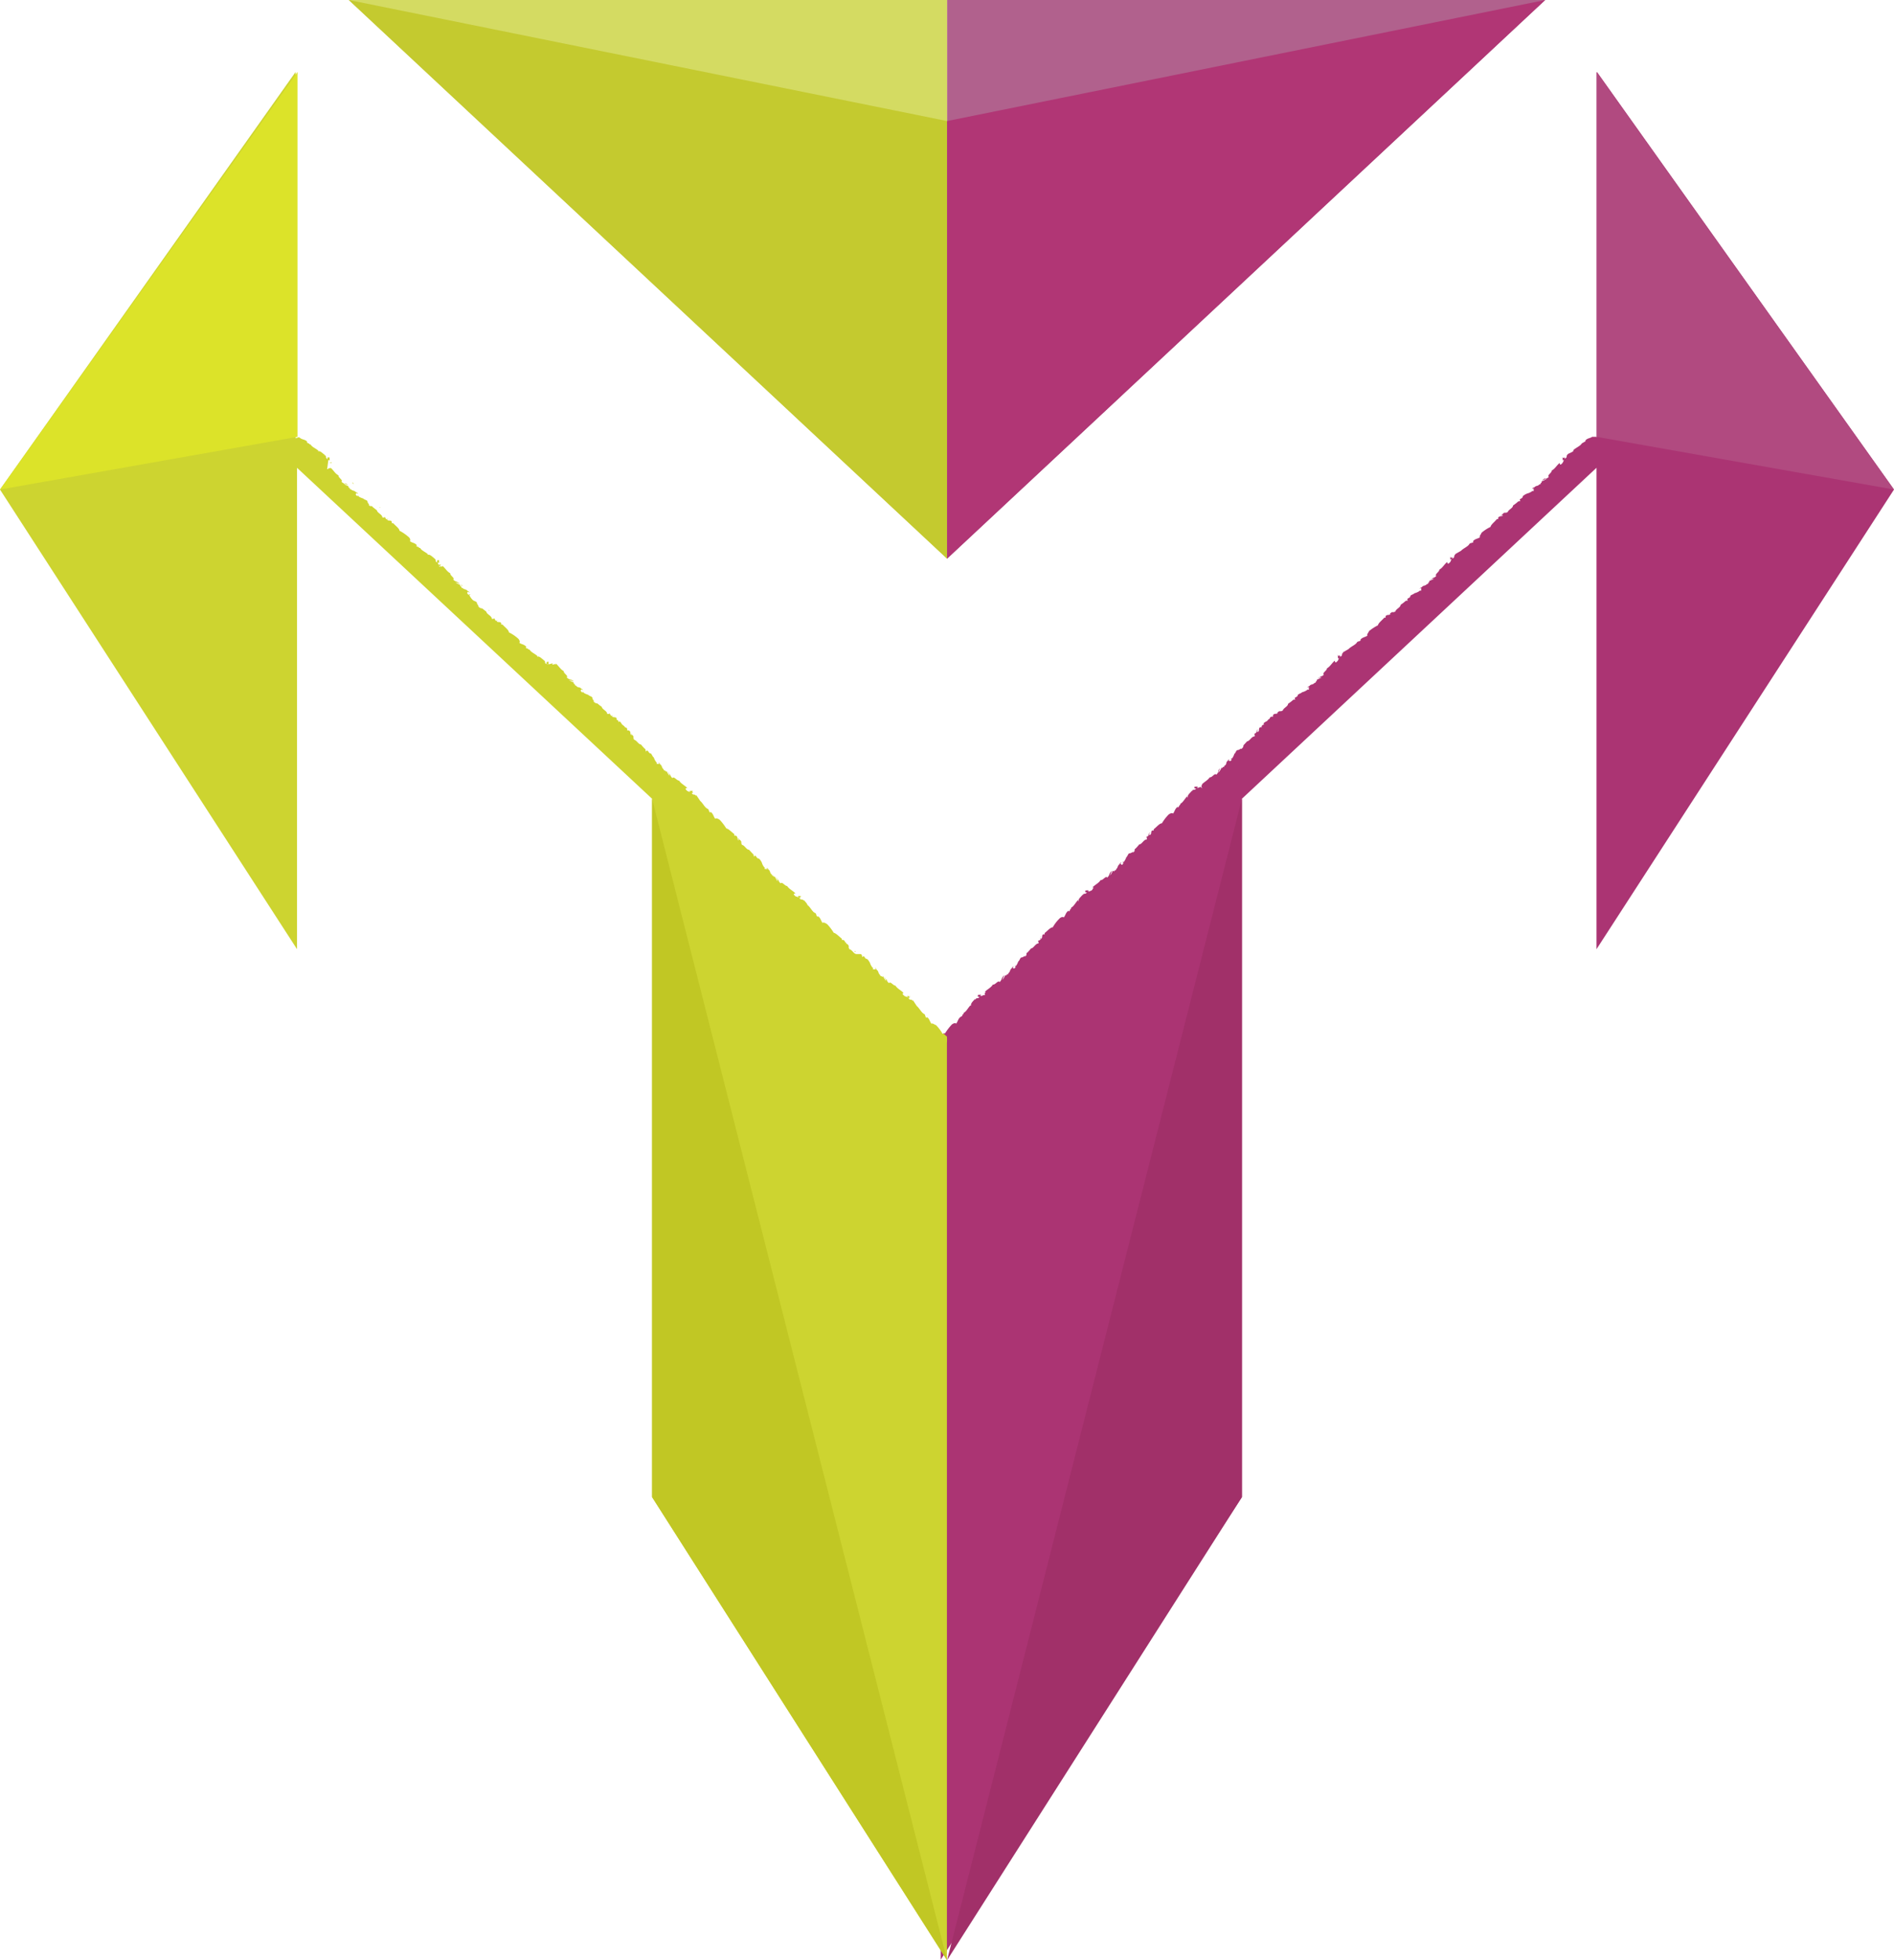 <svg xmlns="http://www.w3.org/2000/svg" viewBox="0 0 121.15 125.33"><defs><style>.cls-1{fill:#ab3473;}.cls-2{fill:#cdd430;}.cls-3{fill:#b1618d;}.cls-4{fill:#d4db62;}.cls-5{fill:#c4ca2f;}.cls-6{fill:#b13675;}.cls-7{fill:#c1c724;}.cls-8{fill:#a13069;}.cls-9{fill:#dce329;}.cls-10{fill:#b14a80;}</style></defs><title>logo_1</title><g id="Слой_2" data-name="Слой 2"><g id="Слой_1-2" data-name="Слой 1"><path class="cls-1" d="M121.15,31.3l-19-26.7V27.93h-.31c-.15.11-.31.07-.45.26h.06s-.12.08-.15.09,0,0,0,0-.08.05-.12.07h0c-.09.17-.38.27-.54.43,0,0,0,0,0,.05s-.32.18-.4.22h.07c-.19.08,0,.2-.23.27l0-.12c0,.07-.1.1-.12.05s0,.07,0,.16.09-.05.08,0l-.08.18h0s0,0-.06.06-.12.1-.14-.05c-.2.17-.3.38-.5.48,0,.16-.32.31-.19.41a.44.44,0,0,1-.3.14s.05,0,.08-.05-.17.09-.22.14a1.18,1.18,0,0,1,.3-.1,2.36,2.36,0,0,1-.32.16l0,.08c-.11,0,0,.11-.14.11v0c-.12.13-.18.06-.31.17l0,0c0,.05-.15,0-.14.14l.08-.07c0,.05,0,.12,0,.17s-.1,0-.15,0,0,0,.09,0a1,1,0,0,1-.37.18s0,0,0,0-.25.11-.27.19h0c0,.14-.25.13-.17.25s.08-.08.06,0-.15,0-.23.11,0,0,0,0a2.92,2.92,0,0,1-.28.21c0,.18-.32.26-.35.46,0-.07-.06,0-.08,0s0,0,0,0-.08,0-.11,0-.14.08-.14.12,0,0-.09.05.07,0,.13,0c-.1.12-.21,0-.31.15l0,.1a.1.1,0,0,0-.09,0c-.15.18-.37.34-.4.49a2.63,2.63,0,0,0-.58.38h0c0,.07-.16.21-.09.28-.16.11-.33.09-.47.28h.06c0,.05-.12.08-.15.09s0,0,0,0-.08,0-.12.06h0c-.09.17-.38.27-.54.44,0,0,0,0,0,0s-.32.18-.4.23h.07c-.19.07,0,.19-.23.26l0-.12c0,.07-.11.1-.12,0s0,.07,0,.16.09-.05.08,0l-.08.18h0s0,0-.06.06-.12.09-.14-.06c-.2.17-.3.38-.5.49,0,.15-.32.3-.2.41a.43.43,0,0,1-.29.13s0,0,.07,0-.16.09-.21.13a.86.86,0,0,1,.3-.09c-.1.06-.26.12-.32.15l0,.08c-.11,0,0,.11-.14.11v0c-.12.13-.18.07-.31.17l0,0c0,.05-.15.05-.14.14l.08-.07c0,.05,0,.13,0,.17s-.1,0-.15,0,0,0,.09,0a1,1,0,0,1-.37.18l0,0c-.09.09-.25.1-.27.19h0c0,.13-.25.12-.18.24s.08-.08.07,0-.15,0-.23.1h0a2.92,2.92,0,0,1-.28.21c0,.18-.32.26-.35.47,0-.07-.06,0-.08,0h0s-.08,0-.11,0-.14.08-.15.12,0,0-.08,0,.07,0,.13,0c-.1.11-.22,0-.32.14l0,.1a.08.08,0,0,0-.09,0c-.15.17-.37.33-.4.48a3,3,0,0,0-.58.38h0c0,.07-.16.21-.09.28-.16.11-.33.1-.47.28h.06a.3.3,0,0,1-.15.09s0,0,0,0-.07,0-.11.06l0,0c-.09.16-.38.26-.54.43,0,0,0,0,0,0s-.31.18-.39.23h.07c-.19.07,0,.19-.23.26l0-.11c-.05.06-.11.09-.13,0s0,.07,0,.17.09,0,.08,0l-.08.19h0s0,0-.06.06-.12.1-.14-.06c-.2.17-.3.38-.5.49,0,.15-.33.3-.2.41a.45.45,0,0,1-.29.13s0,0,.07,0-.16.09-.21.13a1.14,1.14,0,0,1,.3-.09,2.14,2.14,0,0,1-.32.15l0,.09c-.12,0,0,.1-.14.11v0c-.12.13-.18.07-.31.17l0,0c0,.05-.15.05-.14.14l.08-.07c0,.05,0,.13,0,.18s-.1,0-.15,0,0,0,.09,0a1,1,0,0,1-.37.18l0,0c-.09.09-.25.1-.28.19h0c0,.13-.26.13-.18.24s.08-.08.07,0-.16,0-.23.1,0,0,0,0a2.92,2.92,0,0,1-.28.21c0,.18-.32.26-.35.47,0-.07-.06,0-.08,0h0s-.08,0-.11,0-.14.07-.15.11,0,0-.08,0,.07,0,.13,0c-.1.11-.22,0-.32.14l0,.1s0,0-.06,0c-.18,0-.14.18-.16.14s-.17.16-.19.16-.27.13-.18.18-.11,0-.14.15a.11.11,0,0,1,0,.05l-.1,0c-.13.1,0,.22-.16.31,0-.06-.07,0,0-.13s-.08.06-.06.08-.06.14-.12.14,0,.07,0,.1h0s0,.08,0,.08c-.21,0-.31.3-.49.32l-.23.25s0,0,0,0,0,.15-.12.22,0-.08,0-.07-.12.15-.26.16l0,0c-.09,0-.11.17-.21.25h0a.83.83,0,0,1-.2.35c0-.07,0-.06,0-.09s.07.06,0,.15-.13,0-.18,0l.08-.07c-.09,0-.1.09-.15.12l0,0c-.11.12,0,.19-.19.3h0c0,.13-.09,0-.11.13l-.08,0c0,.06-.11.21-.18.31a1.08,1.08,0,0,1,.11-.3s-.15.16-.15.21,0-.06.05-.07a.43.43,0,0,1-.15.28c-.1-.13-.27.2-.42.17-.12.19-.34.28-.52.47.15,0-.06,0,0,.14s0,.06-.06,0h0l-.19.07c-.06,0,0-.06,0-.08s-.08,0-.17,0,0,.08-.05.11l.12,0c-.09.17-.2,0-.28.2v-.07c0,.09-.26.24-.25.39s-.07,0,0-.05c-.18.14-.3.43-.47.5v0s0,.09-.07.11,0,0,0,0a.26.26,0,0,1-.1.15v-.06c-.19.12-.19.3-.31.44-.06-.07-.21,0-.29.07h0a3.09,3.09,0,0,0-.42.55c-.15,0-.33.23-.51.37a.07.07,0,0,0,0,.09l-.11,0c-.12.09,0,.21-.16.3,0-.06-.07,0,0-.13s-.08.06-.06.08-.06.14-.12.14,0,.07,0,.1h0s0,.08,0,.08c-.21,0-.31.31-.49.32a2.85,2.85,0,0,1-.23.26s0,0,0,0c-.13.07,0,.15-.13.23s0-.09,0-.07-.13.14-.26.15v0c-.09,0-.11.17-.21.26s0,0,0,0a.91.91,0,0,1-.21.35c0-.06,0-.06,0-.08s.07,0,0,.14-.12,0-.17,0l.07-.08c-.09,0-.1.1-.15.13v0c-.12.12-.06.18-.19.3h0c0,.13-.09,0-.12.14l-.08-.05a2.18,2.18,0,0,1-.18.31,1,1,0,0,1,.12-.29c-.05,0-.16.15-.15.2s0-.06,0-.07a.43.43,0,0,1-.16.29c-.09-.14-.26.19-.42.16-.12.2-.34.28-.52.47.15,0,0,.05,0,.14l-.07.06h0l-.19.07s0-.07,0-.08-.08,0-.16,0,0,.08-.06.12l.12,0c-.09.18-.19,0-.28.21v-.07c0,.08-.25.24-.25.38s-.06,0,0-.05c-.18.15-.29.43-.47.51v0s0,.1-.07.11,0,0,0,0,0,.11-.09.14v-.06c-.2.12-.19.3-.32.44-.06-.07-.21,0-.28.08h0a2.51,2.51,0,0,0-.42.55c-.15,0-.33.22-.51.36a.08.08,0,0,0,0,.09l-.1,0c-.13.09,0,.21-.17.31,0-.07-.07,0,0-.14s-.07.06,0,.09-.06.13-.13.14,0,.06,0,.1,0,0,0,0,0,.08,0,.08c-.2,0-.31.31-.48.32a3,3,0,0,1-.23.26s0,0,0,0c-.13.07,0,.15-.12.23s0-.09,0-.07-.13.14-.26.16v0c-.09,0-.1.18-.21.26h0a1,1,0,0,1-.2.35c0-.07,0-.06,0-.09s.08.05,0,.14-.12,0-.17,0l.08-.08c-.1,0-.1.1-.15.13l0,0c-.11.12-.06.18-.19.3h0c0,.12-.09,0-.12.13l-.08,0a1.47,1.47,0,0,1-.18.3,1.19,1.19,0,0,1,.12-.29c-.05,0-.15.15-.15.21s0-.06,0-.07a.46.46,0,0,1-.15.28c-.1-.14-.27.19-.43.16-.12.2-.34.29-.52.47.16,0-.05.06,0,.14s0,.06-.06.06h0l-.18.07c-.06,0,0-.06,0-.08s-.07,0-.16,0,0,.08-.06.12l.12,0c-.08.18-.19,0-.28.21l0-.07c-.06.08-.26.24-.26.38s-.06,0,0,0c-.17.14-.29.43-.46.5v0s0,.1-.08.11,0,0,0,0,0,.12-.1.14V65c-.19.12-.19.3-.31.45-.07-.07-.22,0-.29.07h0a3.64,3.64,0,0,0-.42.55c-.15,0-.1,0-.28.19v.41h0v58.63L79.44,95.72V51.07l22.68-21.16V60.69Z"/><path class="cls-1" d="M63.4,63.81s0-.15-.08-.1C63.42,63.69,63.27,63.85,63.4,63.81Z"/><path class="cls-1" d="M66.88,60.44l0,0h0Z"/><path class="cls-1" d="M66.39,60.93l0,0h0Z"/><path class="cls-1" d="M66.41,60.82l.06,0S66.45,60.76,66.41,60.82Z"/><path class="cls-1" d="M64.73,62.48s.09,0,.1-.07A.08.08,0,0,0,64.73,62.48Z"/><path class="cls-1" d="M70.4,57.31s0-.14-.08-.1C70.41,57.19,70.26,57.36,70.4,57.31Z"/><path class="cls-1" d="M73.88,54s0,0,0,0h0S73.87,54,73.88,54Z"/><path class="cls-1" d="M73.38,54.44l0,0h0Z"/><path class="cls-1" d="M73.41,54.33l.06,0S73.44,54.27,73.41,54.33Z"/><path class="cls-1" d="M71.72,56s.1,0,.11-.07S71.73,55.93,71.72,56Z"/><path class="cls-1" d="M77.39,50.82s0-.15-.08-.1C77.41,50.7,77.26,50.86,77.39,50.82Z"/><path class="cls-1" d="M80.88,47.45l0,0h0Z"/><path class="cls-1" d="M80.38,47.94l0,0h0Z"/><path class="cls-1" d="M80.41,47.83l.06,0S80.44,47.77,80.41,47.83Z"/><path class="cls-1" d="M78.72,49.49s.1-.05.11-.07A.1.1,0,0,0,78.72,49.49Z"/><path class="cls-1" d="M99.94,29.53c0,.1.09.06.1.09C100.09,29.49,99.92,29.63,99.94,29.53Z"/><path class="cls-1" d="M96.46,32.84l0,0h0Z"/><path class="cls-1" d="M97,32.37l0,0h0Z"/><path class="cls-1" d="M96.85,32.42c-.06,0,0,.08,0,.06Z"/><path class="cls-1" d="M98.54,31s0-.06.08-.1A.09.09,0,0,0,98.54,31Z"/><path class="cls-1" d="M93,36.06c0,.1.09.07.1.09S93,36.16,93,36.06Z"/><path class="cls-1" d="M89.5,39.37l0,0h0Z"/><path class="cls-1" d="M90,38.9l0,0h0Z"/><path class="cls-1" d="M89.89,39c-.07,0,0,.08,0,.06Z"/><path class="cls-1" d="M91.58,37.49s0-.07.08-.11A.09.09,0,0,0,91.58,37.49Z"/><path class="cls-1" d="M86,42.6c0,.09.09.06.09.08C86.17,42.55,86,42.69,86,42.6Z"/><path class="cls-1" d="M82.54,45.9s0,0,0,0l0,0Z"/><path class="cls-1" d="M83.06,45.43l0,0h0Z"/><path class="cls-1" d="M82.92,45.48c-.06,0,0,.08,0,.06Z"/><path class="cls-1" d="M84.62,44s0-.07.08-.1A.08.08,0,0,0,84.62,44Z"/><path class="cls-2" d="M57.83,63.71c-.1-.05,0,.09-.08.1C57.88,63.85,57.73,63.69,57.83,63.71Z"/><path class="cls-2" d="M54.27,60.44v0h0S54.28,60.44,54.27,60.44Z"/><path class="cls-2" d="M54.76,60.93l0,0h0Z"/><path class="cls-2" d="M54.68,60.86l.06,0C54.7,60.76,54.66,60.82,54.68,60.86Z"/><path class="cls-2" d="M56.32,62.41s.06,0,.1.07A.08.08,0,0,0,56.32,62.41Z"/><path class="cls-2" d="M50.83,57.21c-.1,0,0,.1-.08.1C50.89,57.36,50.74,57.19,50.83,57.21Z"/><path class="cls-2" d="M47.27,54s0,0,0,0h0S47.28,54,47.27,54Z"/><path class="cls-2" d="M47.77,54.44v0h0Z"/><path class="cls-2" d="M47.68,54.36l.06,0C47.71,54.27,47.66,54.33,47.68,54.36Z"/><path class="cls-2" d="M49.32,55.91s.07,0,.11.07S49.36,55.91,49.32,55.91Z"/><path class="cls-2" d="M43.84,50.72c-.1,0-.06.09-.08.1C43.89,50.86,43.74,50.7,43.84,50.72Z"/><path class="cls-2" d="M40.27,47.45l0,0h0Z"/><path class="cls-2" d="M40.77,47.94v0h0Z"/><path class="cls-2" d="M40.68,47.87l.06,0C40.71,47.77,40.66,47.83,40.68,47.87Z"/><path class="cls-2" d="M42.32,49.42s.07,0,.11.07A.1.1,0,0,0,42.32,49.42Z"/><path class="cls-2" d="M21.21,29.53c0,.1-.15,0-.1.09C21.12,29.59,21.26,29.63,21.21,29.53Z"/><path class="cls-2" d="M24.69,32.84h0Z"/><path class="cls-2" d="M24.17,32.37v0h0Z"/><path class="cls-2" d="M24.3,32.42l0,.06S24.36,32.45,24.3,32.42Z"/><path class="cls-2" d="M22.53,30.85s.06.09.08.1A.09.09,0,0,0,22.53,30.85Z"/><path class="cls-2" d="M28.17,36.06c0,.1-.15,0-.1.09S28.22,36.16,28.17,36.06Z"/><path class="cls-2" d="M31.65,39.37h0Z"/><path class="cls-2" d="M31.13,38.9v0h0Z"/><path class="cls-2" d="M31.26,39l0,.06S31.33,39,31.26,39Z"/><path class="cls-2" d="M29.49,37.38s.06.09.08.11A.1.1,0,0,0,29.49,37.38Z"/><path class="cls-2" d="M35.13,42.6c0,.09-.15-.05-.1.08C35,42.66,35.18,42.69,35.13,42.6Z"/><path class="cls-2" d="M38.61,45.9h0l0,0S38.63,45.91,38.61,45.9Z"/><path class="cls-2" d="M38.09,45.43v0h0Z"/><path class="cls-2" d="M38.23,45.48l0,.06S38.29,45.51,38.23,45.48Z"/><path class="cls-2" d="M36.45,43.92s.06.09.08.1A.08.08,0,0,0,36.45,43.92Z"/><path class="cls-2" d="M60.57,66.27c-.18-.13-.13-.16-.28-.18a2.77,2.77,0,0,0-.42-.55h0c-.07,0-.22-.15-.28-.08-.13-.14-.12-.32-.31-.44v.06c-.06,0-.09-.12-.1-.14s0,0,0,0,0-.07-.07-.11v0c-.17-.08-.29-.36-.47-.51,0,0,0,0,0,0s-.2-.3-.25-.38v.07c-.09-.18-.19,0-.28-.21l.12,0c-.07,0-.1-.1,0-.12s-.07.05-.17,0,.05.08,0,.08l-.19-.07h0s0,0-.07-.06-.1-.11,0-.14c-.18-.19-.4-.27-.52-.47-.15,0-.32-.3-.42-.16a.48.48,0,0,1-.16-.28s0,0,0,.06-.1-.16-.14-.2a1,1,0,0,1,.11.29,2.18,2.18,0,0,1-.18-.31l-.08.05c0-.11-.1,0-.12-.14h0c-.13-.12-.07-.18-.18-.3l0,0c-.05,0-.06-.15-.15-.13l.07.08s-.12,0-.17,0,0-.1,0-.14,0,0,0,.08a.91.91,0,0,1-.21-.35s0,0,0,0-.12-.24-.21-.26v0c-.13,0-.14-.24-.25-.15s.08.07,0,.07,0-.16-.13-.23c0,0,0,0,0,0L54.78,61c-.18,0-.28-.31-.49-.32.07,0,0-.06,0-.08l0,0s0-.08,0-.11-.08-.14-.12-.14,0,0-.06-.08,0,.07,0,.13,0-.21-.16-.3l-.11,0a.08.08,0,0,0,0-.09c-.18-.14-.36-.34-.51-.37a3.09,3.09,0,0,0-.42-.55v0c-.08-.05-.23-.15-.29-.08-.12-.14-.12-.32-.31-.44v.06a.26.26,0,0,1-.1-.15s0,0,0,0,0-.08-.08-.11v0c-.17-.07-.29-.36-.47-.5,0,0,0,.05,0,.05,0-.15-.2-.3-.25-.39v.07c-.08-.17-.19,0-.28-.2l.12,0c-.06,0-.1-.09,0-.11s-.06,0-.17,0,.06.08,0,.08l-.19-.06h0s0,0-.06-.05-.11-.11.05-.14c-.19-.19-.41-.28-.53-.47-.15,0-.32-.3-.42-.17a.43.43,0,0,1-.15-.28s0,0,0,.07-.1-.16-.15-.2a.92.92,0,0,1,.11.29c-.07-.09-.14-.25-.18-.31l-.08,0c0-.11-.1,0-.11-.13h0c-.14-.12-.08-.19-.19-.31l0,0c-.05,0-.06-.14-.15-.12l.08.07c-.05,0-.13,0-.18,0s0-.1,0-.14,0,0,0,.08a.83.83,0,0,1-.2-.35s0,0,0,0-.12-.24-.21-.26l0,0c-.14,0-.15-.24-.26-.16s.09.08,0,.07,0-.15-.12-.22,0,0,0,0l-.23-.25c-.18,0-.28-.31-.49-.32.07,0,0-.07,0-.08h0s0-.07,0-.1-.08-.14-.12-.14,0,0-.06-.08,0,.07,0,.13c-.12-.09,0-.21-.17-.31h-.1s0-.07,0-.1c-.18-.13-.36-.34-.51-.36a3.64,3.64,0,0,0-.42-.55h0c-.07-.05-.22-.14-.29-.07-.12-.15-.12-.33-.31-.45v.06c-.05,0-.09-.12-.1-.14s0,0,0,0,0-.07-.08-.11v0c-.18-.07-.3-.36-.47-.5,0,0,0,0,0,0s-.2-.3-.26-.38l0,.07c-.09-.18-.2,0-.28-.21l.12,0c-.07,0-.1-.1-.06-.12s-.06,0-.16,0,0,.08,0,.08l-.18-.07h0s0,0-.06-.06-.11-.11.05-.14c-.18-.18-.4-.27-.52-.47-.16,0-.33-.3-.43-.16a.43.43,0,0,1-.15-.28s0,0,0,.07-.1-.17-.15-.21a1.19,1.19,0,0,1,.12.29,1.47,1.47,0,0,1-.18-.3l-.08,0c0-.11-.11,0-.12-.13h0c-.13-.11-.08-.18-.19-.3l0,0c-.05,0-.05-.14-.15-.13l.08.08c-.05,0-.13,0-.17,0s0-.1,0-.15,0,0,0,.09a1,1,0,0,1-.2-.35,0,0,0,0,0,0,0c-.11-.08-.12-.23-.21-.26v0c-.13,0-.15-.25-.26-.16s.09.07,0,.07,0-.16-.12-.22c0,0,0,0,0,0a3,3,0,0,1-.23-.26c-.17,0-.28-.3-.48-.31.07,0,0-.07,0-.09s0,0,0,0,0-.07,0-.1-.09-.14-.13-.14,0-.05,0-.09,0,.07,0,.14c-.12-.1,0-.22-.17-.31l-.1,0a.07.07,0,0,1,0-.05c0-.18-.19-.13-.15-.15s-.17-.17-.18-.18-.14-.26-.19-.17,0-.11-.16-.13l0,0,0-.1c-.1-.12-.21,0-.32-.15.07,0,0-.07.14,0s-.07-.07-.09,0-.14-.06-.15-.12-.06,0-.1,0v0s-.08,0-.08,0c0-.2-.32-.28-.35-.46a1.94,1.94,0,0,1-.27-.21s0,0,0,0-.14,0-.23-.11.09,0,.07,0-.15-.11-.17-.25l0,0c0-.09-.18-.1-.27-.2h0a1,1,0,0,1-.36-.18c.07,0,.06,0,.08,0s-.05.08-.14,0-.05-.12,0-.17l.08.07c0-.09-.1-.09-.13-.14l0,0c-.12-.1-.18,0-.31-.17v0c-.13,0,0-.09-.14-.11l0-.08a1.85,1.85,0,0,1-.31-.16,1.18,1.18,0,0,1,.3.1c0-.05-.17-.14-.22-.13s.06,0,.07,0a.42.42,0,0,1-.29-.14c.13-.1-.21-.25-.19-.4-.21-.11-.31-.32-.51-.49,0,.15,0,0-.13.06s-.07-.06-.06-.07h0L35,42.5c0-.06.07,0,.08,0s0-.07,0-.16-.08,0-.12,0l0,.12c-.18-.07,0-.19-.22-.26h.07c-.09,0-.26-.24-.4-.22s0-.07,0,0c-.15-.17-.45-.27-.53-.44h0s-.09,0-.11-.07,0,0,0,0-.12,0-.15-.09h.06c-.13-.19-.31-.17-.46-.28.06-.07,0-.21-.1-.29h0a2.57,2.57,0,0,0-.57-.38c0-.15-.25-.32-.4-.49a.1.1,0,0,0-.09,0l0-.1c-.1-.13-.21,0-.32-.15.07,0,0-.07.14,0s-.07-.07-.09,0-.14-.06-.15-.12-.06,0-.1,0v0s-.08,0-.08,0c0-.2-.33-.29-.35-.46l-.27-.21s0,0,0,0-.14,0-.23-.11.09,0,.07,0-.15-.12-.18-.25h0c0-.09-.18-.09-.27-.19h0A1,1,0,0,1,30,38c.06,0,.06,0,.08,0s-.05.08-.14,0-.05-.12,0-.17l.08.07c0-.1-.1-.09-.13-.14l0,0c-.12-.11-.18-.05-.31-.17v0c-.13,0,0-.09-.14-.11l0-.08a1.85,1.85,0,0,1-.31-.16,1,1,0,0,1,.29.1.46.46,0,0,0-.21-.14s.06,0,.07,0a.47.47,0,0,1-.29-.14c.13-.1-.21-.25-.19-.41-.21-.1-.31-.32-.51-.48,0,.15-.05,0-.13.05s-.07-.05-.07-.06h0L28,36c0-.06.07,0,.08,0s0-.08,0-.16-.08,0-.12,0l0,.12c-.18-.08,0-.19-.22-.27h.07c-.09,0-.26-.24-.4-.22s0-.07,0,0c-.15-.16-.45-.26-.53-.43h0s-.09,0-.11-.07,0,0,0,0-.12,0-.15-.09h.06c-.13-.18-.31-.16-.46-.28.06-.06,0-.21-.1-.28h0a3,3,0,0,0-.57-.39c0-.14-.25-.31-.4-.48,0,0-.06,0-.09,0l0-.1c-.1-.13-.22,0-.32-.15.07,0,0-.07.13,0s-.06-.07-.08,0-.14-.05-.15-.11-.06,0-.1,0a0,0,0,0,1,0,0s-.08,0-.08,0c0-.2-.33-.29-.35-.46l-.27-.21s0,0,0,0c-.07-.13-.14,0-.23-.11s.09,0,.07,0-.15-.12-.18-.25h0c0-.09-.18-.09-.27-.19a0,0,0,0,0,0,0,.94.94,0,0,1-.36-.18c.06,0,.06,0,.08,0s-.05.07-.14,0-.05-.12,0-.17l.08.07c0-.1-.1-.1-.14-.14l0,0c-.13-.11-.18-.05-.31-.17v0c-.13,0,0-.09-.15-.11l0-.08a1.85,1.85,0,0,1-.31-.16,1.4,1.4,0,0,1,.29.09s-.16-.14-.21-.13.06,0,.07.05a.47.47,0,0,1-.29-.14c.13-.1-.21-.25-.19-.41-.21-.1-.31-.32-.51-.49,0,.16,0-.05-.13.06s-.07-.05-.07-.06h0L21,29.44c0-.06.06,0,.08,0s0-.08,0-.16-.08,0-.13-.05l0,.12c-.18-.08,0-.19-.22-.27h.07c-.09,0-.26-.24-.4-.23s0-.06,0,0c-.16-.17-.45-.26-.53-.43h0s-.09,0-.11-.07,0,0,0,0a.25.25,0,0,1-.15-.08h.06c-.13-.18-.29-.14-.45-.25s-.05-.06-.31,0V4.6L0,31.3,19,60.69V29.91L41.71,51.07V95.72l18.86,29.61V66.7A3,3,0,0,0,60.57,66.27Z"/><polygon class="cls-3" points="60.58 0 60.58 35.72 98.84 0 60.58 0"/><polygon class="cls-4" points="60.58 35.72 60.58 0 22.31 0 60.58 35.72"/><polygon class="cls-5" points="60.58 35.72 60.58 7.74 22.31 0 60.58 35.72"/><polygon class="cls-6" points="60.58 35.72 60.58 7.74 98.84 0 60.58 35.72"/><polygon class="cls-7" points="41.71 51.07 60.58 125.33 41.71 95.72 41.71 51.07"/><polygon class="cls-8" points="79.44 51.07 79.44 95.72 60.58 125.33 79.44 51.07"/><polygon class="cls-9" points="0 31.3 19.03 27.93 19.03 4.6 0 31.3"/><polygon class="cls-10" points="121.15 31.3 102.12 27.93 102.12 4.6 121.15 31.3"/></g></g></svg>
